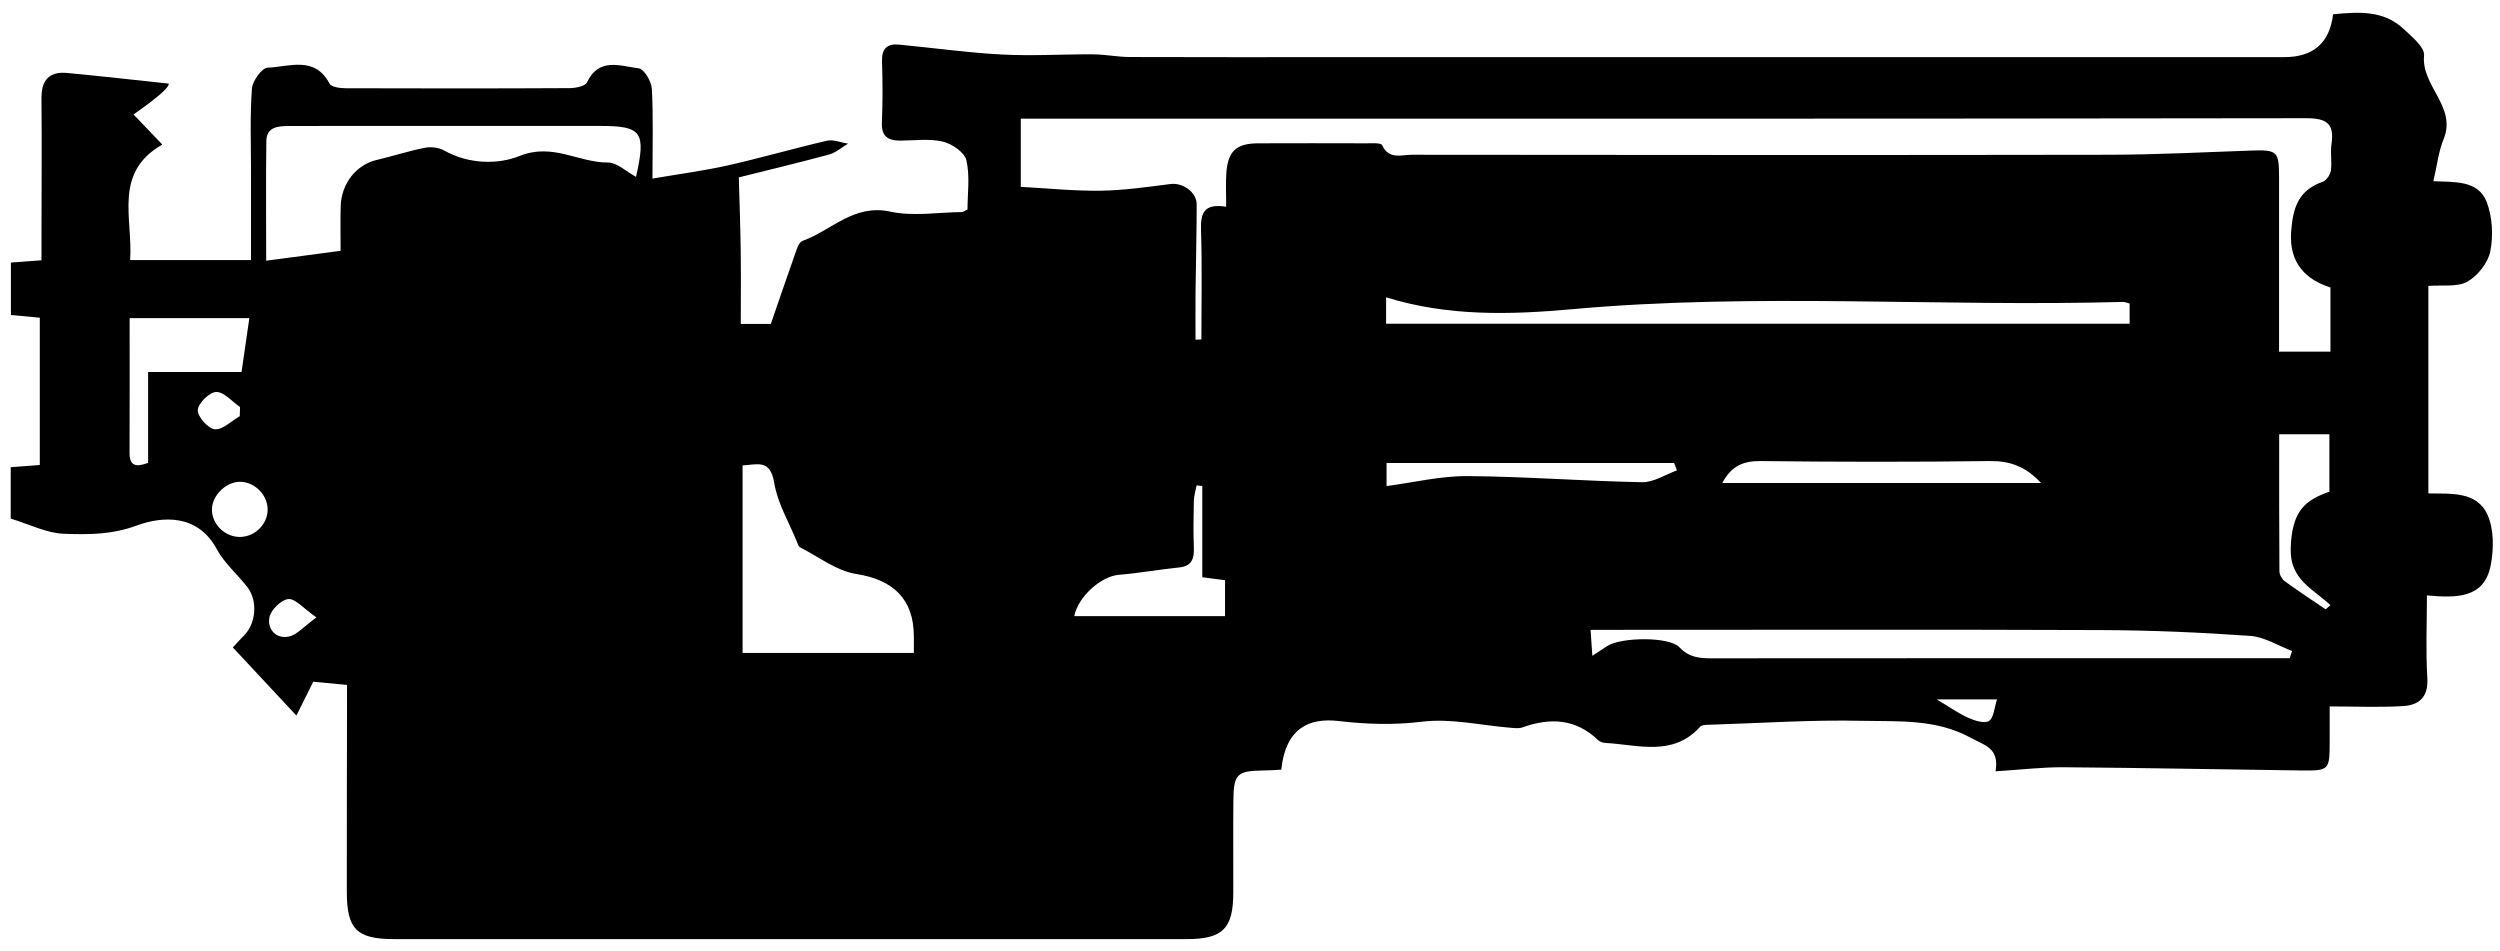 <svg id="Layer_1" data-name="Layer 1" xmlns="http://www.w3.org/2000/svg" viewBox="0 0 610 232">
  
  <g id="_5E3RR2.tif" data-name="5E3RR2.tif">
    <g>
      
      <path class="cls-1" d="m569.27,3.48c6.34-.6,12.35-.98,17.2,3.57,2.02,1.9,5.19,4.48,5,6.48-.73,7.49,8.03,12.49,4.77,20.43-1.23,3-1.59,6.35-2.5,10.25,5.1.24,10.93-.29,13,5.04,1.41,3.64,1.65,8.19.9,12.04-.54,2.8-3.05,5.99-5.59,7.43-2.47,1.39-6.09.76-9.53,1.05v50.62c5.31.14,11.88-.66,14.49,5.35,1.53,3.53,1.48,8.24.73,12.15-1.56,8.13-8.32,8.04-15.57,7.39,0,7.03-.31,13.61.1,20.16.29,4.6-1.99,6.6-5.85,6.84-5.74.36-11.51.09-17.98.09,0,2.35,0,5.42,0,8.5-.02,7.15-.02,7.21-7.41,7.12-19.13-.25-38.26-.64-57.39-.78-5.4-.04-10.81.62-16.72.99.94-5.69-2.53-6.26-6.05-8.18-8.5-4.64-17.54-3.94-26.4-4.14-12.43-.28-24.88.57-37.32.96-.78.02-1.87,0-2.3.47-6.68,7.41-15.13,4.4-23.12,3.97-.62-.03-1.38-.28-1.81-.7-5.45-5.24-11.68-5.52-18.43-3.1-.89.32-1.98.17-2.97.09-7.19-.58-14.52-2.34-21.53-1.48-6.96.85-13.53.64-20.39-.16-7.16-.84-12.92,1.72-13.97,11.87-1.43.07-2.9.19-4.37.2-6.44.08-7.27.84-7.32,7.46-.07,7.47,0,14.93-.02,22.4-.01,8.67-2.57,11.28-11.32,11.28-51,.02-102,0-152.99,0-13.5,0-27,.03-40.5,0-9.1-.02-11.48-2.41-11.49-11.6-.02-14.93.03-29.87.05-44.8,0-1.78,0-3.56,0-5.62-3.46-.33-6.37-.6-8.24-.78-1.4,2.81-2.54,5.11-4.11,8.26-5.67-6.08-10.49-11.25-15.51-16.63,1.02-1.1,1.87-2.05,2.77-2.95,2.88-2.92,3.35-8.42.81-11.72-2.43-3.15-5.63-5.85-7.48-9.29-4.67-8.7-13.35-8.06-19.55-5.78-6.17,2.27-11.87,2.21-17.72,2.01-4.27-.14-8.48-2.33-13.03-3.7v-12.55c2.43-.18,4.54-.34,7.1-.53v-35.94c-2.11-.2-4.38-.42-7.05-.67v-12.79c2.39-.18,4.52-.33,7.46-.55,0-1.55,0-3.12,0-4.7.01-11.62.1-23.23,0-34.85-.04-4.4,1.89-6.57,6.25-6.16,8.27.77,16.52,1.72,24.81,2.6.05.94-2.34,3.12-8.59,7.53,2.17,2.27,4.31,4.51,7.01,7.34-12.05,6.9-7.13,18-7.85,28.18h29.49c0-7.45,0-14.69,0-21.93,0-6.64-.26-13.3.23-19.9.14-1.88,2.44-5.07,3.83-5.11,5.25-.18,11.5-2.99,15.12,3.92.44.85,2.64,1.09,4.02,1.1,18.17.06,36.33.07,54.5-.03,1.48,0,3.84-.45,4.28-1.39,2.91-6.22,8.19-3.97,12.63-3.44,1.3.16,3.1,3.2,3.2,5.01.38,6.75.15,13.54.15,21.89,6.59-1.13,12.54-1.9,18.37-3.21,8.11-1.82,16.1-4.16,24.19-6.02,1.58-.36,3.44.44,5.16.71-1.55.91-3,2.22-4.68,2.67-7.82,2.11-15.7,3.99-21.97,5.56.18,6.51.39,12.14.46,17.78.08,5.92.02,11.83.02,17.98h7.33c2.11-6.12,4.2-12.25,6.36-18.34.26-.73.77-1.71,1.39-1.93,7.05-2.52,12.47-9.08,21.43-7.13,5.56,1.21,11.61.16,17.44.1.29,0,.58-.25,1.37-.62,0-3.87.63-8.12-.27-12.01-.44-1.92-3.52-4.04-5.76-4.56-3.32-.78-6.95-.25-10.45-.24-3.01,0-4.56-1.12-4.41-4.46.22-4.97.19-9.96.03-14.93-.09-3.06,1.26-4.31,4.14-4.04,8.36.8,16.71,1.98,25.09,2.42,7.43.39,14.9-.09,22.35-.04,2.95.02,5.9.64,8.85.65,17.17.07,34.33.03,51.5.03,25.75,0,51.49,0,77.24,0,27.24,0,54.48,0,81.73,0,23.75,0,47.49,0,71.24,0q10.66,0,11.92-10.43Zm-270.08,46.99c0-3.18-.13-5.65.03-8.11.34-5.44,2.39-7.37,7.75-7.39,8.83-.03,17.66-.03,26.49,0,1.31,0,3.5-.16,3.78.44,1.65,3.61,4.73,2.35,7.27,2.35,56.66.06,113.31.1,169.97,0,11.57-.02,23.15-.61,34.72-1.02,6.39-.23,6.88.14,6.89,6.32,0,9.29,0,18.58,0,27.87,0,4.91,0,9.82,0,14.87h12.54v-15.66c-5.72-1.78-10.18-5.77-9.59-13.63.45-5.95,1.8-10.09,7.7-12.16.9-.32,1.84-1.72,1.99-2.73.31-2.11-.16-4.34.15-6.45.75-5.05-1.15-6.33-6.26-6.33-102.65.16-205.3.12-307.94.12-1.78,0-3.55,0-5.61,0v16.63c6.55.35,13.02,1.03,19.47.94,5.69-.08,11.39-.91,17.06-1.63,2.98-.38,6.39,1.93,6.39,5,0,7.11-.2,14.21-.28,21.32-.04,3.89,0,7.78,0,11.67.48-.02.95-.04,1.43-.07,0-8.91.19-17.83-.09-26.74-.13-4.08.69-6.51,6.15-5.64Zm-144-7.31c2.49-11.03,1.42-12.43-8.82-12.43-16.16,0-32.31,0-48.47,0-9.16,0-18.32-.02-27.48.02-2.58.01-5.38.22-5.43,3.66-.13,9.57-.04,19.14-.04,29.2,6.31-.84,11.98-1.59,18.16-2.41,0-3.69-.09-7.3.02-10.91.17-5.59,3.87-10.12,8.81-11.27,3.94-.92,7.8-2.19,11.77-2.97,1.48-.29,3.4-.04,4.7.69,5.98,3.35,13.09,3.45,18.39,1.31,8.03-3.24,14.37,1.64,21.53,1.61,2.23-.01,4.47,2.21,6.87,3.5Zm67.79,116.16c0-1.73,0-2.86,0-4,0-9.22-5.12-13.88-14.08-15.27-4.8-.75-9.18-4.22-13.72-6.52-.36-.18-.53-.82-.71-1.28-1.94-4.79-4.75-9.45-5.56-14.43-.96-5.93-4.25-4.41-7.72-4.26v45.76h41.78Zm335.71,1.28c.19-.59.38-1.18.57-1.77-3.4-1.28-6.74-3.43-10.21-3.67-12.04-.85-24.12-1.37-36.18-1.42-39.32-.16-78.63-.06-117.95-.06-2.11,0-4.21,0-6.82,0,.17,2.44.28,4.06.43,6.34,1.77-1.16,2.71-1.78,3.66-2.4,3.34-2.16,15.1-2.34,17.58.31,2.38,2.53,4.98,2.7,8.02,2.7,45.31-.04,90.63-.03,135.94-.03,1.65,0,3.3,0,4.95,0Zm-220.48-81.61h181.42v-4.93c-.72-.18-1.2-.41-1.67-.39-44.79,1.24-89.62-2.27-134.42,1.78-14.95,1.35-30.3,1.79-45.33-2.91v6.46Zm-306.58-1.36c0,11.35.03,22.11-.02,32.86-.01,3.14,1.46,3.6,4.53,2.45v-22.17h22.8c.71-4.87,1.29-8.93,1.9-13.14h-29.21Zm466.39,40.22c-3.86-4.14-7.71-5.41-12.56-5.35-18.63.24-37.27.22-55.91,0-4.29-.05-7.14,1.28-9.31,5.35h77.78Zm-204.65.74l-1.4-.15c-.24,1.27-.64,2.53-.67,3.8-.09,3.81-.14,7.63,0,11.44.1,2.7-.53,4.46-3.61,4.78-4.92.51-9.8,1.39-14.73,1.8-4.22.35-9.82,5.17-10.85,10.07h36.8v-8.76c-1.81-.24-3.4-.44-5.55-.72v-22.27Zm275,1.38v-14.01h-12.25c0,11.35-.03,22.39.06,33.43,0,.83.63,1.94,1.31,2.44,3.26,2.37,6.64,4.58,9.97,6.85.39-.34.77-.68,1.16-1.02-4.2-3.96-9.91-6.22-9.69-13.81.27-9.45,3.75-11.86,9.44-13.88Zm-159.19-5.21c-.23-.6-.47-1.19-.7-1.79h-70.16v5.63c6.71-.88,13.22-2.48,19.73-2.43,14.22.1,28.42,1.23,42.64,1.49,2.81.05,5.66-1.88,8.49-2.89Zm-343.88,9.41c-.09-3.55-3.27-6.64-6.8-6.61-3.39.03-6.74,3.34-6.79,6.71-.05,3.7,3.33,6.92,7.09,6.74,3.62-.17,6.59-3.28,6.5-6.84Zm-6.8-22.62c.02-.74.05-1.48.07-2.23-1.94-1.33-3.9-3.71-5.81-3.68-1.64.03-4.42,2.77-4.5,4.41-.08,1.6,2.53,4.55,4.16,4.69,1.92.17,4.05-2.03,6.09-3.2Zm18.72,49.1c-3.26-2.26-5.2-4.65-6.88-4.48-1.74.18-4.24,2.63-4.6,4.45-.56,2.84,1.54,5.35,4.75,4.7,1.96-.4,3.59-2.41,6.72-4.67Zm410.07,20.01h-14.72c3.25,1.94,5.38,3.47,7.74,4.51,1.55.69,3.94,1.44,5,.74,1.18-.78,1.28-3.18,1.97-5.26Z"/>
      
      
      
      
      
      
      
      
      
      
      
      
      
      
    </g>
  </g>
</svg>